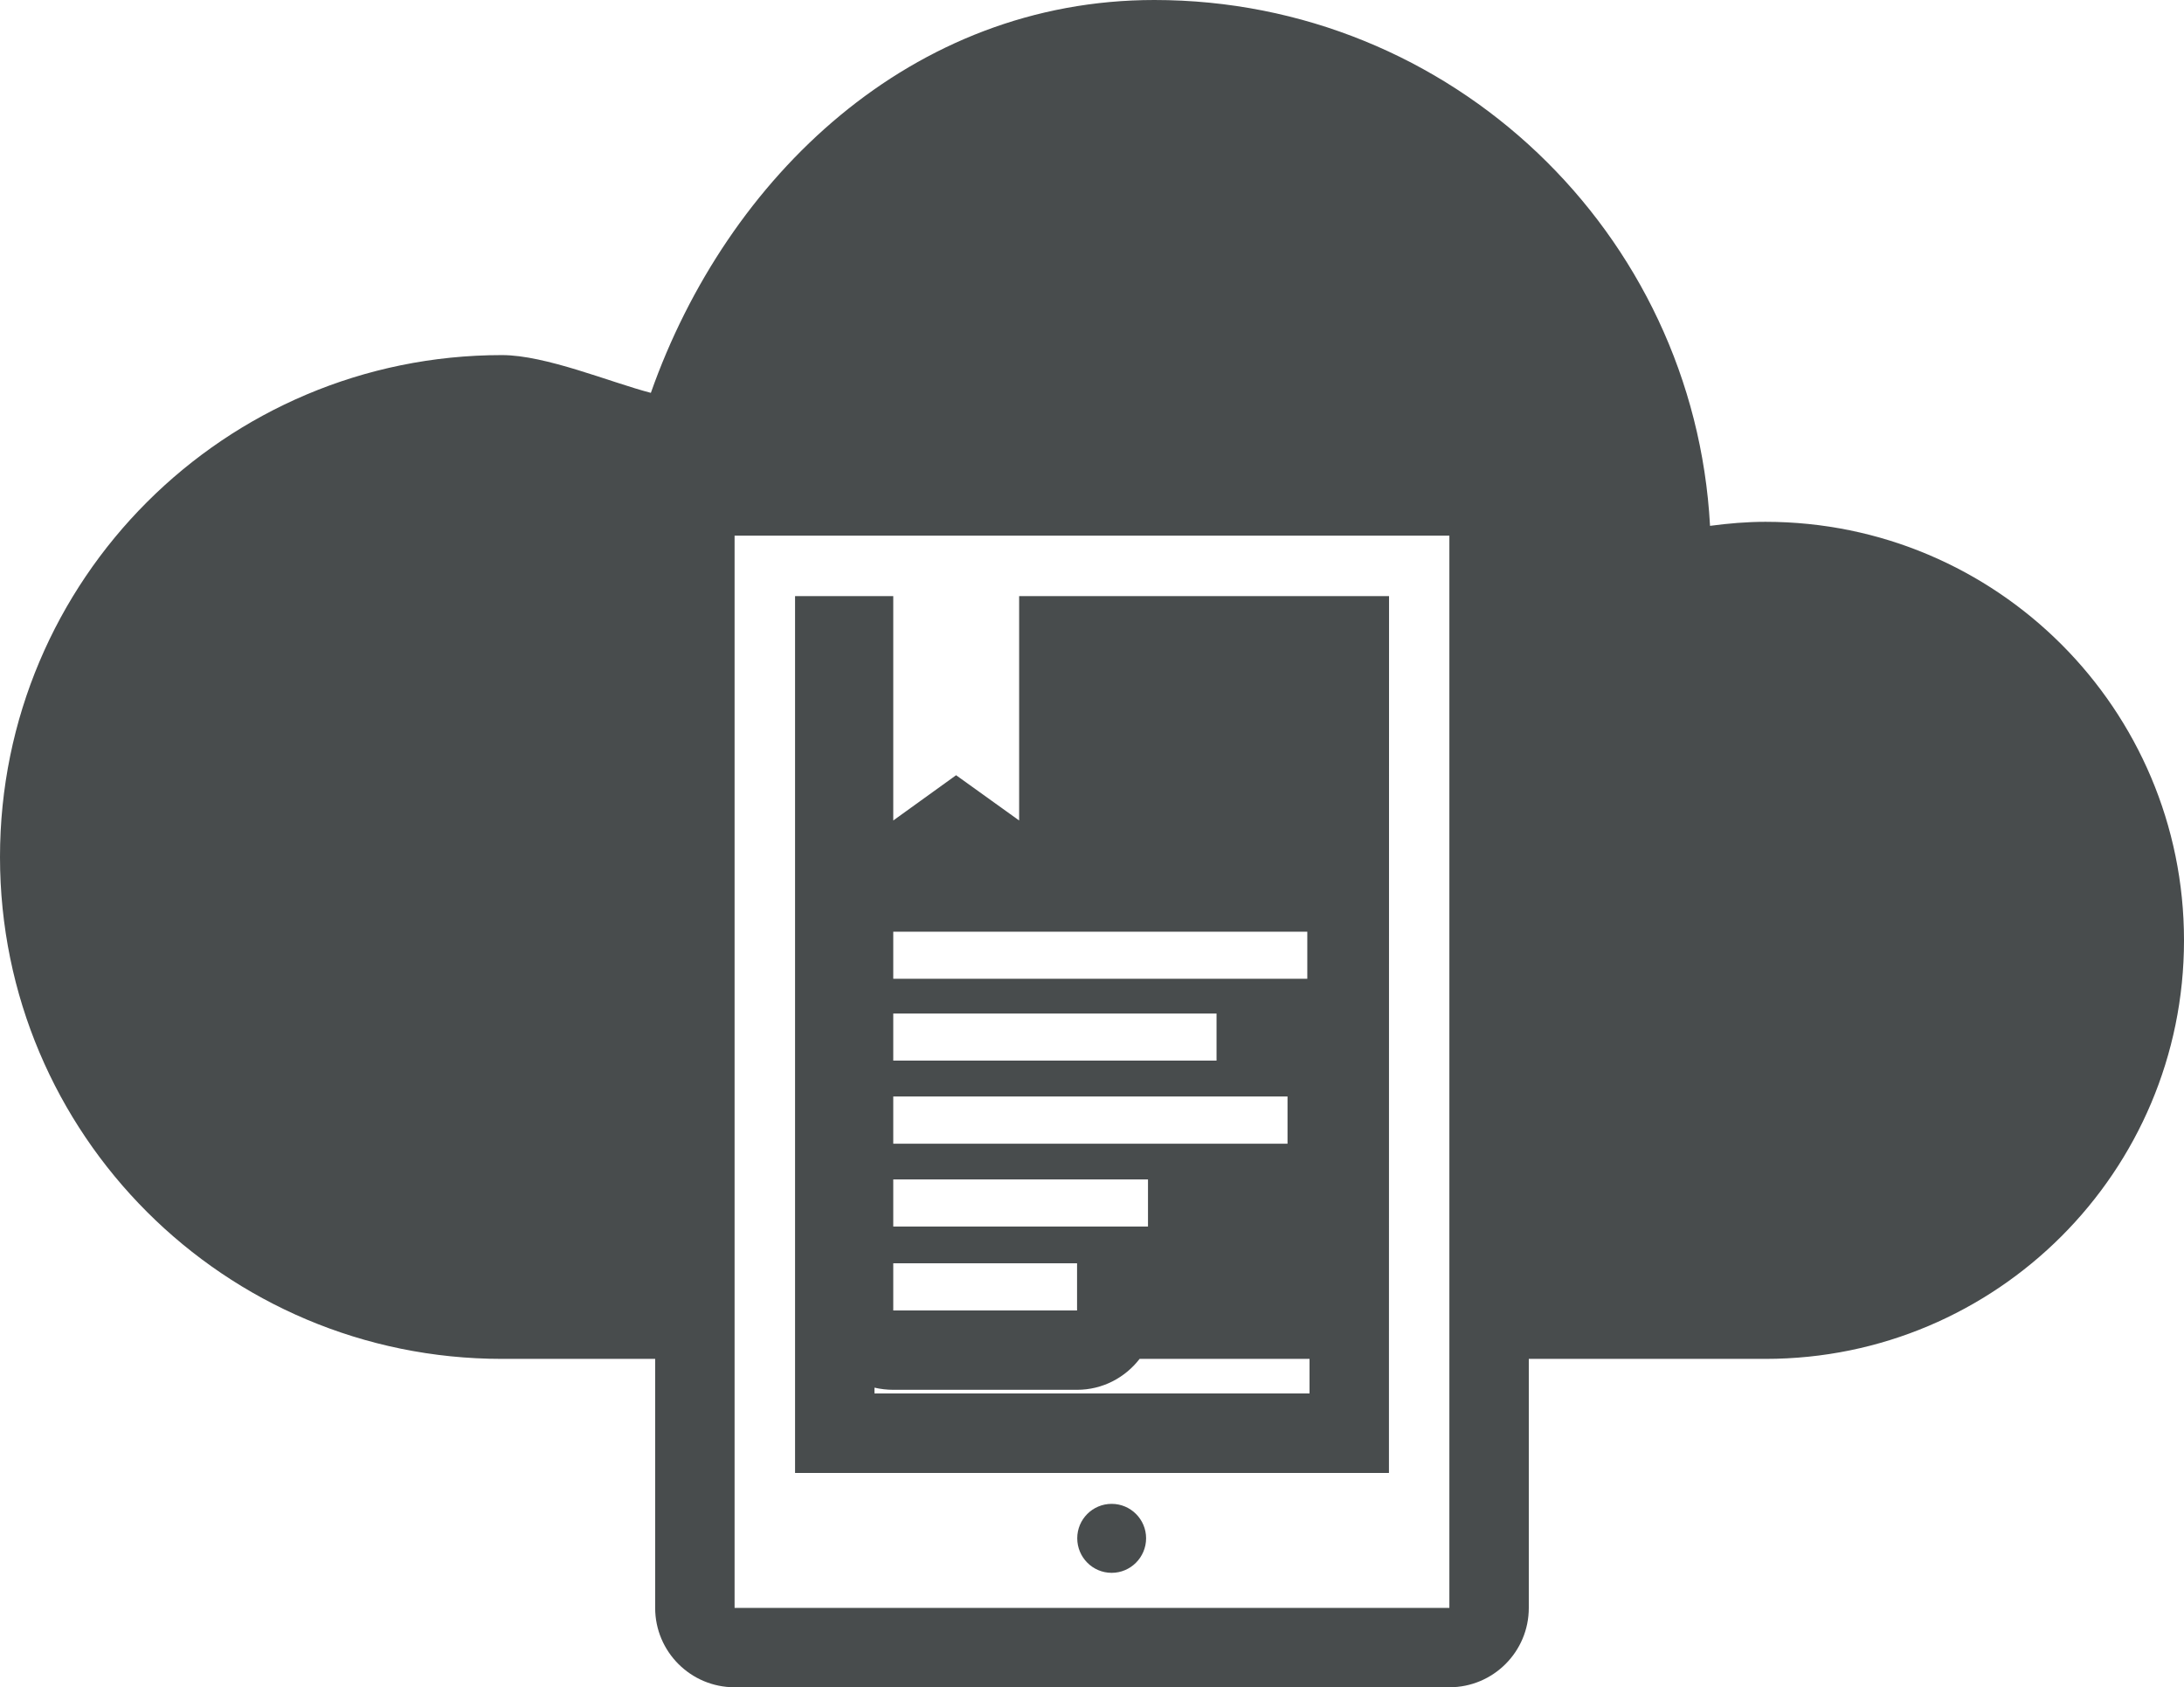 <?xml version="1.0" ?><!DOCTYPE svg  PUBLIC '-//W3C//DTD SVG 1.1//EN'  'http://www.w3.org/Graphics/SVG/1.1/DTD/svg11.dtd'><svg style="enable-background:new 0 0 499.979 386.245;" version="1.1" viewBox="0 0 499.979 386.245" xml:space="preserve" xmlns="http://www.w3.org/2000/svg" xmlns:xlink="http://www.w3.org/1999/xlink"><g id="cloud-e-reader"><g id="cloud-e-reader_1_"><g><path d="M404.168,119.452c-4.301,0-8.517,0.365-12.694,0.923C387.843,53.268,332.279,0,264.267,0     c-55.505,0-97.789,40.396-115.268,89.932c-9.322-2.424-24.017-8.646-34.089-8.646C51.445,81.287,0,132.709,0,196.19     c0,63.459,51.445,114.882,114.91,114.882c9.096,0,21.137,0,35.075,0v57.002c0,10.039,8.152,18.171,18.182,18.171h163.635     c10.045,0,18.181-8.132,18.181-18.171v-57.002c24.639,0,44.215,0,54.185,0c52.92,0,95.811-42.885,95.811-95.81     C499.979,162.337,457.089,119.452,404.168,119.452z M331.802,368.074H168.167v-31.237v-14.975v-10.791v-83.774v-45.331v-59.339     h163.635v188.445V368.074z" style="fill:#484C4D;"/><path d="M254.49,344.26c-4.366,0-7.879,3.54-7.879,7.873c0,4.355,3.513,7.916,7.879,7.916     c4.355,0,7.884-3.561,7.884-7.916C262.374,347.801,258.845,344.26,254.49,344.26z" style="fill:#484C4D;"/><path d="M233.31,187.823l-14.433-10.362l-14.385,10.362v-51.359H182.01v174.608v26.109h135.96v-26.109     l0.021-174.608H233.31V187.823z M204.492,213.289h94.786v10.769h-94.786V213.289z M204.492,232.016h74.008v10.77h-74.008V232.016     z M204.492,251.003h90.259v10.812h-90.259V251.003z M204.492,269.989h58.315v10.791h-58.315V269.989z M204.492,289.19h42.076     v10.791h-42.076V289.19z M299.788,318.988h-99.597v-1.33c1.395,0.322,2.827,0.493,4.301,0.493h42.076     c5.846,0,11.001-2.789,14.32-7.079c13.151,0,26.249,0,38.9,0V318.988z" style="fill:#484C4D;"/></g></g></g><g id="Layer_1"/></svg>